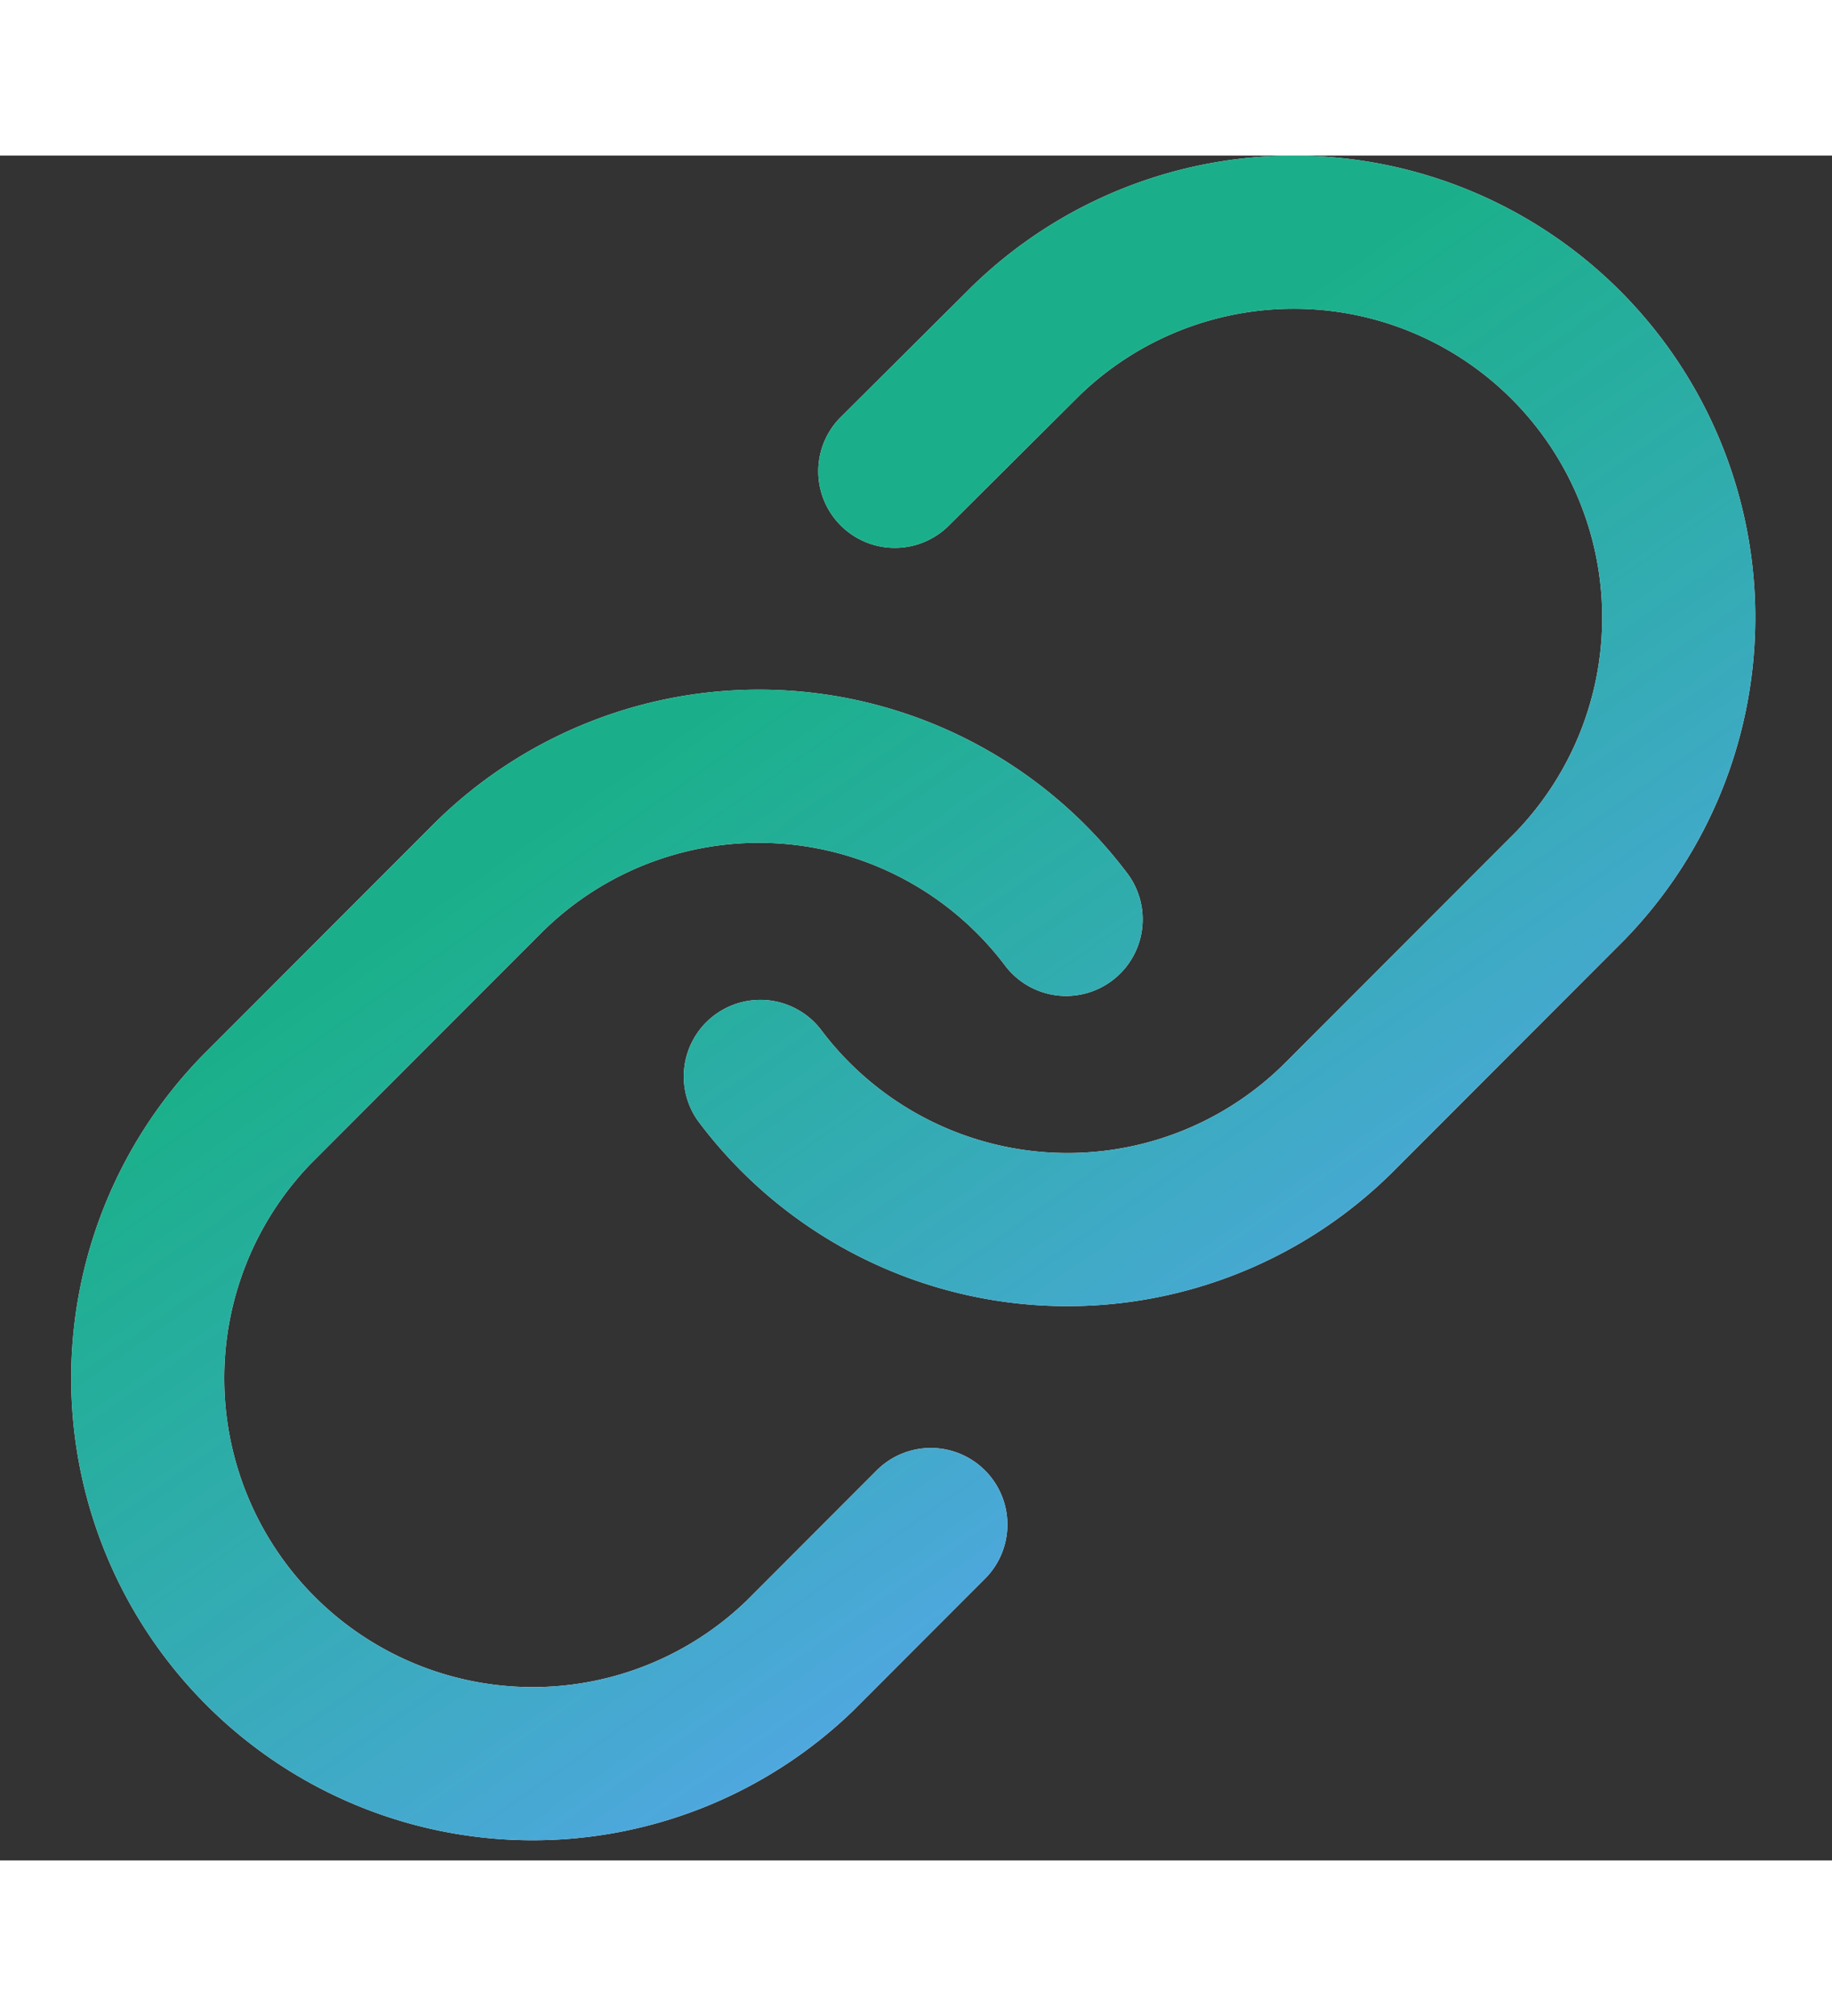 <svg xmlns="http://www.w3.org/2000/svg" width="20" height="22" fill="none" viewBox="0 0 43 40"><rect x="0" y="0" width="43" height="40" fill="#333333" stroke="none"/><path fill="#fff" fill-rule="evenodd" d="M22.842 3.044a10.826 10.826 0 0 1 15.185.132 10.844 10.844 0 0 1 .132 15.194l-.022.023-5.42 5.426a10.832 10.832 0 0 1-8.435 3.149 10.824 10.824 0 0 1-7.9-4.32 1.797 1.797 0 0 1 2.878-2.151 7.241 7.241 0 0 0 5.279 2.887 7.23 7.23 0 0 0 5.635-2.105l5.41-5.414a7.252 7.252 0 0 0-.1-10.15 7.233 7.233 0 0 0-10.135-.097L22.25 8.702a1.797 1.797 0 0 1-2.535-2.547l3.126-3.111Zm-8.814 10.171a10.823 10.823 0 0 1 12.46 3.664 1.797 1.797 0 0 1-2.878 2.151 7.24 7.24 0 0 0-5.279-2.887 7.228 7.228 0 0 0-5.635 2.105l-5.409 5.414a7.252 7.252 0 0 0 .098 10.15 7.233 7.233 0 0 0 10.135.098l3.078-3.081a1.797 1.797 0 0 1 2.542 2.54l-3.112 3.115a10.826 10.826 0 0 1-15.185-.133 10.845 10.845 0 0 1-.132-15.194l.022-.023 5.42-5.425c1.098-1.1 2.42-1.95 3.875-2.494Z" clip-rule="evenodd"/><path fill="url(#a)" fill-rule="evenodd" d="M22.842 3.044a10.826 10.826 0 0 1 15.185.132 10.844 10.844 0 0 1 .132 15.194l-.022.023-5.42 5.426a10.832 10.832 0 0 1-8.435 3.149 10.824 10.824 0 0 1-7.9-4.32 1.797 1.797 0 0 1 2.878-2.151 7.241 7.241 0 0 0 5.279 2.887 7.23 7.23 0 0 0 5.635-2.105l5.41-5.414a7.252 7.252 0 0 0-.1-10.15 7.233 7.233 0 0 0-10.135-.097L22.25 8.702a1.797 1.797 0 0 1-2.535-2.547l3.126-3.111Zm-8.814 10.171a10.823 10.823 0 0 1 12.46 3.664 1.797 1.797 0 0 1-2.878 2.151 7.24 7.24 0 0 0-5.279-2.887 7.228 7.228 0 0 0-5.635 2.105l-5.409 5.414a7.252 7.252 0 0 0 .098 10.15 7.233 7.233 0 0 0 10.135.098l3.078-3.081a1.797 1.797 0 0 1 2.542 2.54l-3.112 3.115a10.826 10.826 0 0 1-15.185-.133 10.845 10.845 0 0 1-.132-15.194l.022-.023 5.42-5.425c1.098-1.1 2.42-1.95 3.875-2.494Z" clip-rule="evenodd"/><defs><linearGradient id="a" x1="10.142" x2="25.952" y1="17.505" y2="40.092" gradientUnits="userSpaceOnUse"><stop stop-color="rgba(1, 167, 125, .9)"/><stop offset="1" stop-color="#60a5fa"/></linearGradient></defs></svg>